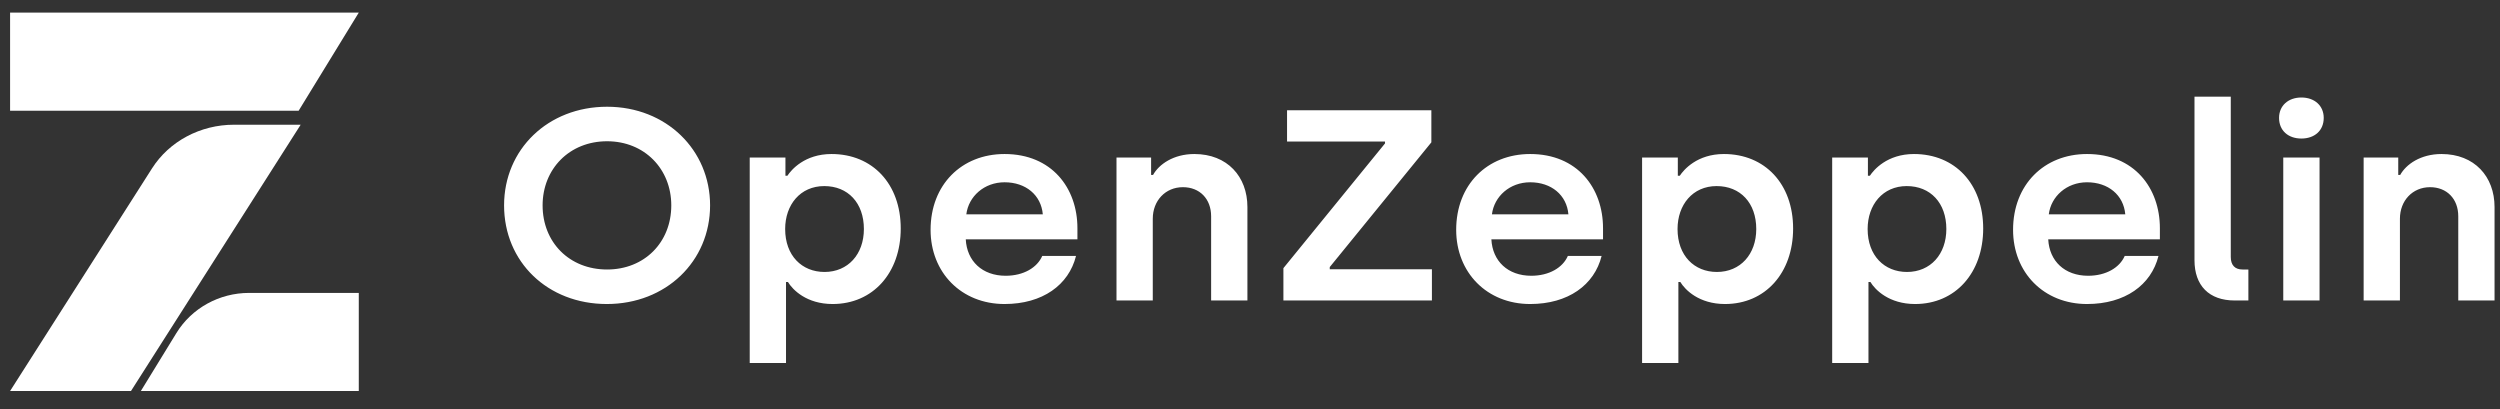 <svg width="171" height="28" viewBox="0 0 171 28" fill="none" xmlns="http://www.w3.org/2000/svg">
<rect x="0" y="0" width="171" height="28" fill="#333333" stroke="none"/>
<g clip-path="url(#clip0)">
<path d="M24.541 26.745V20.035H17.04C15 20.035 13.111 21.078 12.066 22.781L9.634 26.745H24.541Z" fill="white"/>
<path d="M0.69 0.862V7.572H20.428L24.541 0.862H0.69Z" fill="white"/>
<path d="M10.396 11.521L0.69 26.745H8.959L20.566 8.531H16C13.703 8.531 11.575 9.666 10.396 11.521Z" fill="white"/>
<path d="M41.505 20.795C37.457 20.795 34.479 17.914 34.479 14.048C34.479 10.219 37.477 7.301 41.524 7.301C45.572 7.301 48.57 10.256 48.57 14.048C48.57 17.877 45.553 20.795 41.505 20.795ZM41.524 18.434C44.083 18.434 45.916 16.576 45.916 14.048C45.916 11.557 44.083 9.662 41.524 9.662C38.947 9.662 37.114 11.557 37.114 14.048C37.114 16.576 38.947 18.434 41.524 18.434ZM51.281 24.828V10.777H53.724V12.022H53.858C54.125 11.613 55.042 10.535 56.875 10.535C59.682 10.535 61.61 12.58 61.61 15.628C61.61 18.676 59.701 20.795 56.951 20.795C55.175 20.795 54.221 19.828 53.896 19.289H53.763V24.828H51.281ZM56.398 18.602C58.001 18.602 59.09 17.393 59.09 15.665C59.09 13.881 58.001 12.728 56.379 12.728C54.736 12.728 53.705 14.011 53.705 15.665C53.705 17.486 54.851 18.602 56.398 18.602ZM68.712 20.795C65.753 20.795 63.652 18.639 63.652 15.721C63.652 12.635 65.772 10.535 68.712 10.535C71.939 10.535 73.696 12.858 73.696 15.609V16.371H66.058C66.135 17.858 67.185 18.862 68.789 18.862C70.01 18.862 70.946 18.304 71.29 17.505H73.6C73.104 19.494 71.309 20.795 68.712 20.795ZM66.096 14.661H71.328C71.213 13.342 70.163 12.468 68.712 12.468C67.318 12.468 66.249 13.435 66.096 14.661ZM76.368 20.553V10.777H78.736V11.966H78.869C79.27 11.241 80.263 10.535 81.695 10.535C83.948 10.535 85.323 12.078 85.323 14.159V20.553H82.841V14.791C82.841 13.602 82.058 12.803 80.912 12.803C79.709 12.803 78.85 13.732 78.85 14.959V20.553H76.368ZM87.785 20.553V18.341L94.735 9.81V9.68H88.034V7.543H97.905V9.736L90.955 18.267V18.416H97.943V20.553H87.785ZM104.664 20.795C101.704 20.795 99.603 18.639 99.603 15.721C99.603 12.635 101.723 10.535 104.664 10.535C107.891 10.535 109.647 12.858 109.647 15.609V16.371H102.01C102.086 17.858 103.135 18.862 104.74 18.862C105.961 18.862 106.897 18.304 107.241 17.505H109.551C109.055 19.494 107.26 20.795 104.664 20.795ZM102.048 14.661H107.279C107.165 13.342 106.114 12.468 104.664 12.468C103.269 12.468 102.201 13.435 102.048 14.661ZM112.319 24.828V10.777H114.763V12.022H114.897C115.164 11.613 116.081 10.535 117.914 10.535C120.72 10.535 122.649 12.58 122.649 15.628C122.649 18.676 120.74 20.795 117.99 20.795C116.214 20.795 115.26 19.828 114.935 19.289H114.801V24.828H112.319ZM117.436 18.602C119.04 18.602 120.128 17.393 120.128 15.665C120.128 13.881 119.04 12.728 117.417 12.728C115.775 12.728 114.744 14.011 114.744 15.665C114.744 17.486 115.89 18.602 117.436 18.602ZM125.321 24.828V10.777H127.765V12.022H127.899C128.166 11.613 129.083 10.535 130.915 10.535C133.722 10.535 135.65 12.58 135.65 15.628C135.65 18.676 133.741 20.795 130.992 20.795C129.217 20.795 128.261 19.828 127.937 19.289H127.803V24.828H125.321ZM130.438 18.602C132.042 18.602 133.13 17.393 133.13 15.665C133.13 13.881 132.042 12.728 130.419 12.728C128.777 12.728 127.746 14.011 127.746 15.665C127.746 17.486 128.892 18.602 130.438 18.602ZM142.753 20.795C139.794 20.795 137.694 18.639 137.694 15.721C137.694 12.635 139.813 10.535 142.753 10.535C145.979 10.535 147.736 12.858 147.736 15.609V16.371H140.099C140.176 17.858 141.225 18.862 142.83 18.862C144.051 18.862 144.987 18.304 145.331 17.505H147.641C147.144 19.494 145.35 20.795 142.753 20.795ZM140.137 14.661H145.369C145.254 13.342 144.204 12.468 142.753 12.468C141.359 12.468 140.29 13.435 140.137 14.661ZM152.853 20.553C151.096 20.553 150.103 19.531 150.103 17.802V6.614H152.585V17.579C152.585 18.137 152.872 18.434 153.388 18.434H153.789V20.553H152.853ZM157.415 9.476C156.518 9.476 155.888 8.937 155.888 8.063C155.888 7.227 156.518 6.669 157.415 6.669C158.313 6.669 158.943 7.227 158.943 8.063C158.943 8.937 158.313 9.476 157.415 9.476ZM156.175 20.553V10.777H158.657V20.553H156.175ZM161.673 20.553V10.777H164.04V11.966H164.174C164.575 11.241 165.567 10.535 167 10.535C169.253 10.535 170.627 12.078 170.627 14.159V20.553H168.145V14.791C168.145 13.602 167.363 12.803 166.217 12.803C165.013 12.803 164.155 13.732 164.155 14.959V20.553H161.673Z" fill="white"/>
</g>
<defs>
<clipPath id="clip0">
<rect width="169.937" height="27" fill="white" transform="translate(0.69 0.812)"/>
</clipPath>
</defs>
</svg>
